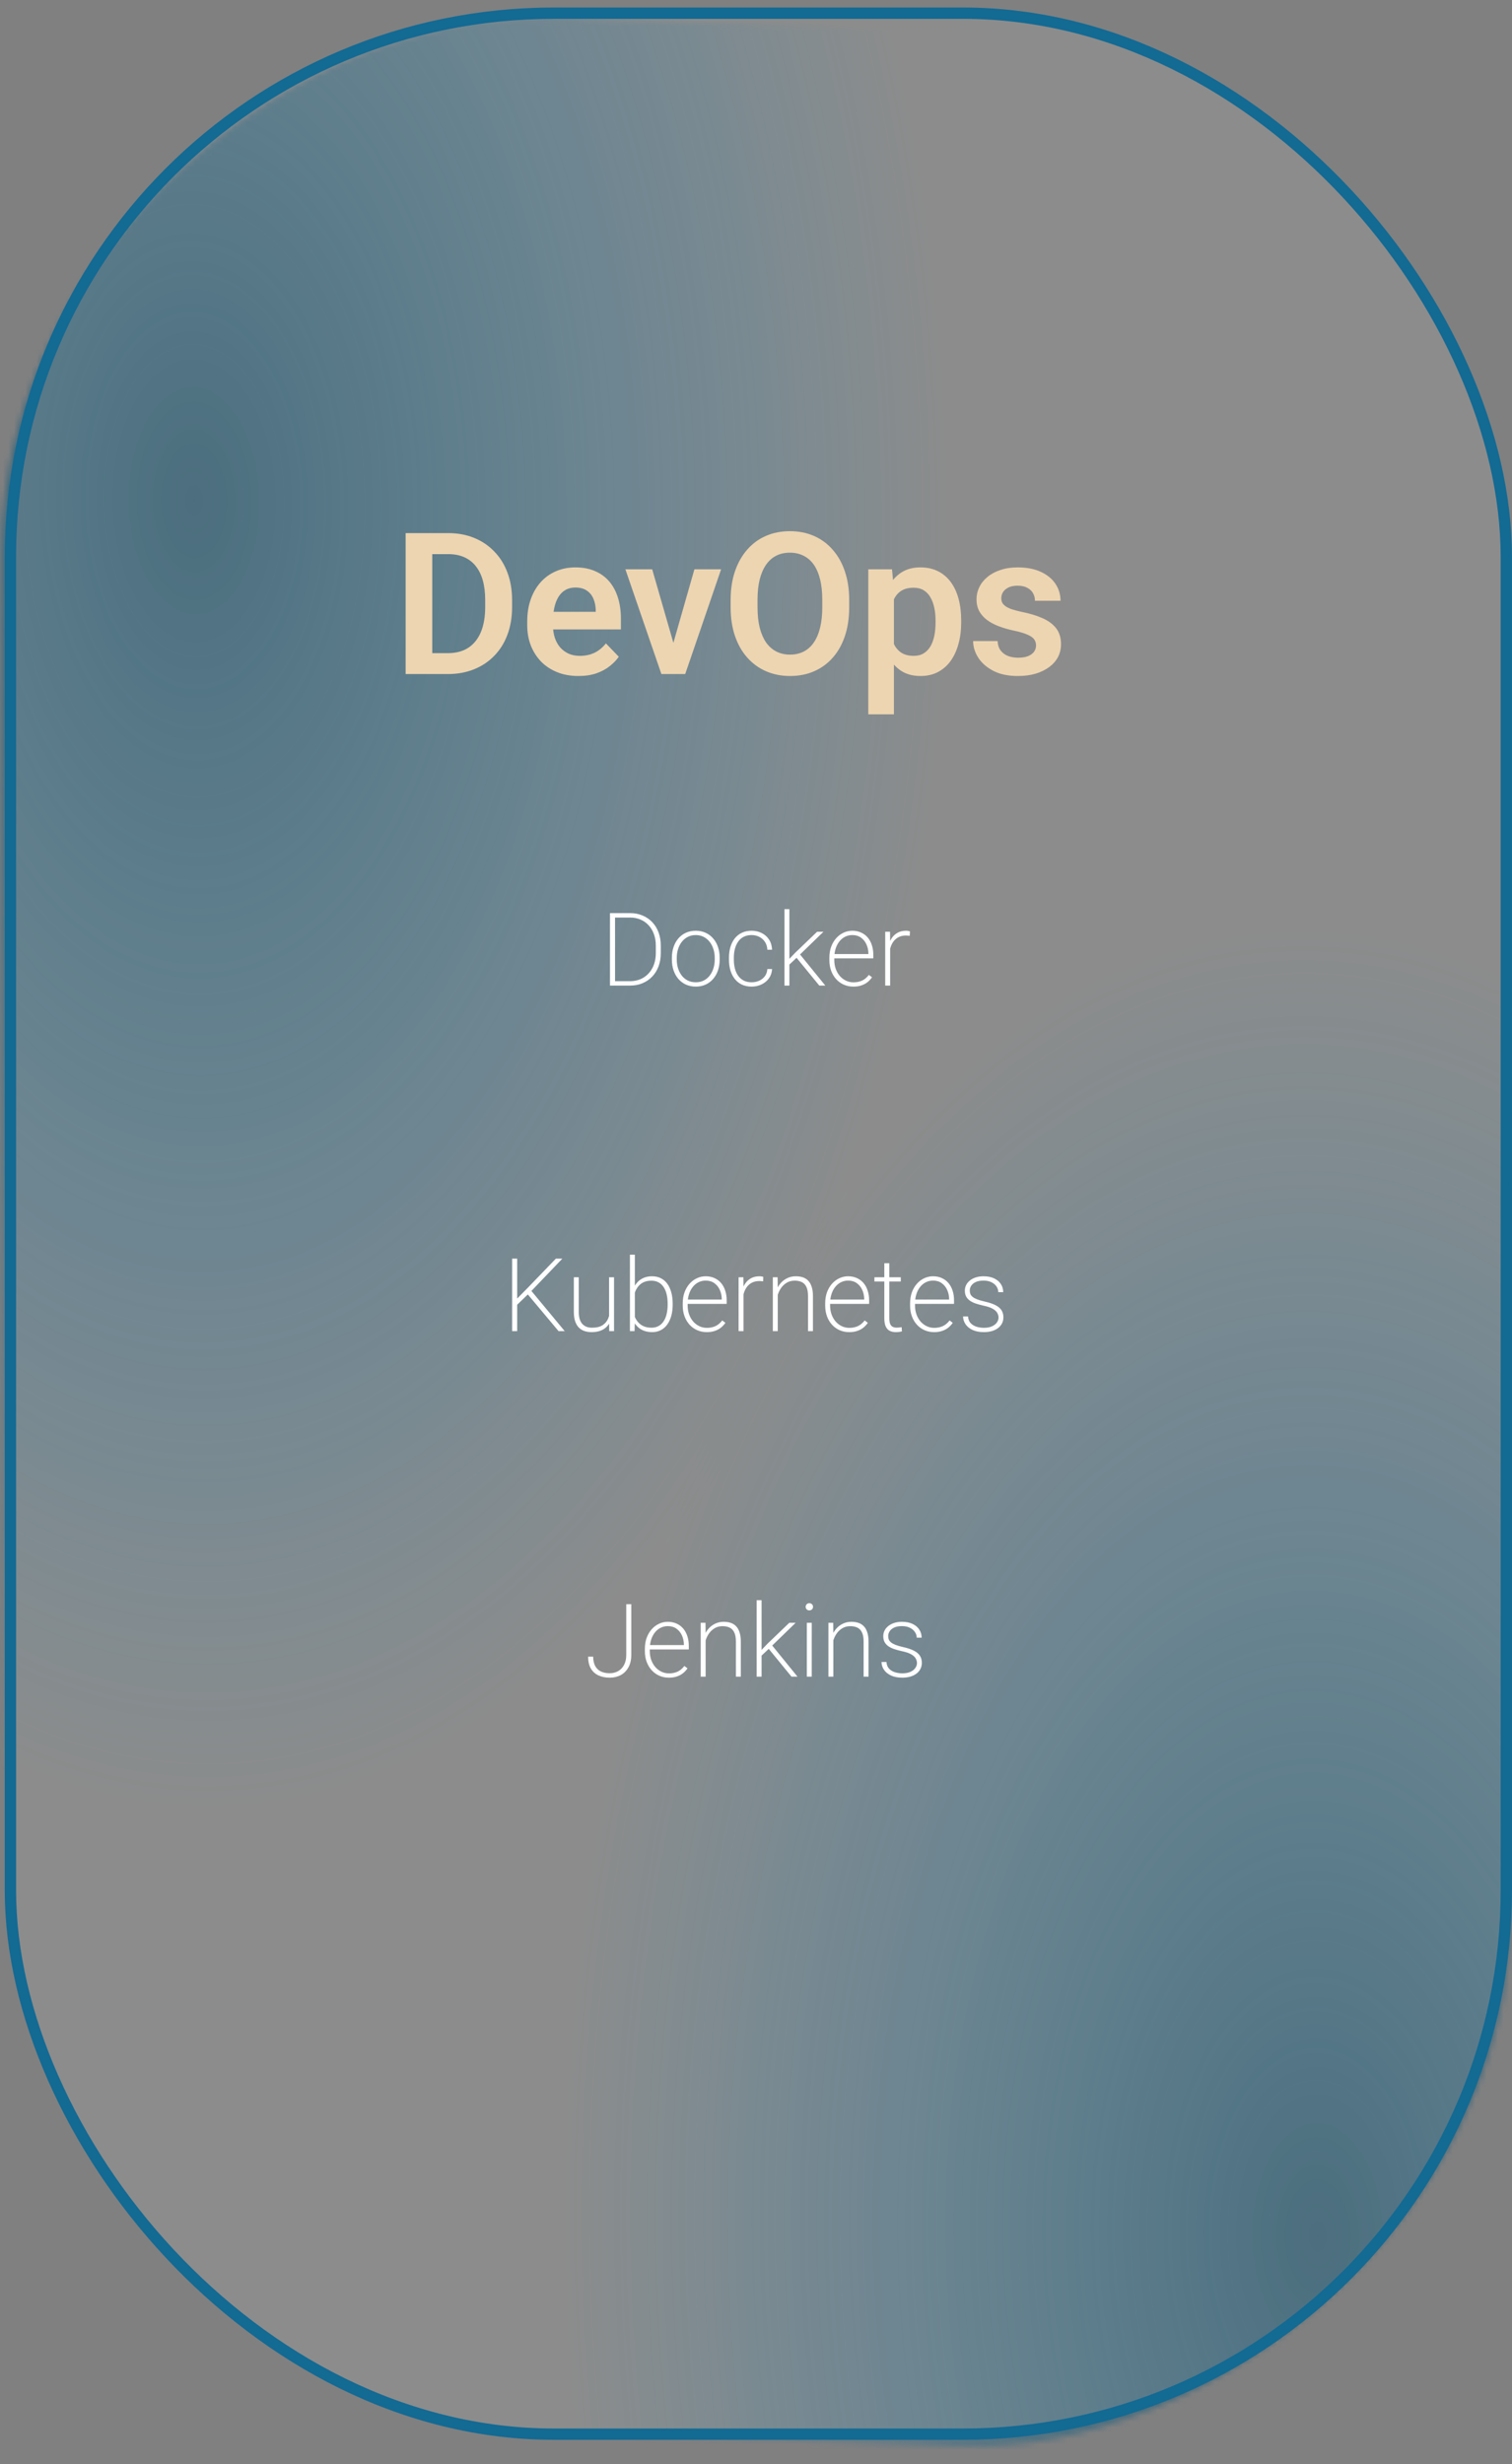 <svg width="267" height="435" viewBox="0 0 267 435" fill="none" xmlns="http://www.w3.org/2000/svg">
<rect x="0" y="0" width="267" height="435" fill="#808080" stroke="none"/>
<mask id="mask0_448_863" style="mask-type:alpha" maskUnits="userSpaceOnUse" x="0" y="3" width="267" height="429">
<rect x="-1" y="0.968" width="424.5" height="264.773" rx="96" transform="matrix(-0 1 -0.999 -0.032 266.71 10.499)" fill="black" stroke="#136A93" stroke-width="2"/>
</mask>
<g mask="url(#mask0_448_863)">
<rect width="466.451" height="270.169" rx="47.5" transform="matrix(-0 1 -0.999 -0.032 367.779 165.822)" fill="url(#paint0_radial_448_863)" fill-opacity="0.74"/>
<rect width="466.451" height="270.169" rx="47.5" transform="matrix(-0 1 -0.999 -0.032 169.098 -140.412)" fill="url(#paint1_radial_448_863)" fill-opacity="0.74"/>
</g>
<rect x="1.84" y="2.324" width="264.159" height="427.406" rx="96" fill="#D9D9D9" fill-opacity="0.14" stroke="#136A93" stroke-width="2"/>
<path d="M79.064 119H73.698L73.732 115.309H79.064C80.511 115.309 81.724 114.99 82.704 114.352C83.684 113.702 84.424 112.774 84.926 111.566C85.427 110.347 85.678 108.889 85.678 107.191V105.909C85.678 104.599 85.535 103.443 85.251 102.44C84.966 101.437 84.544 100.594 83.986 99.911C83.439 99.227 82.761 98.709 81.952 98.356C81.143 98.002 80.215 97.826 79.166 97.826H73.595V94.117H79.166C80.83 94.117 82.345 94.396 83.712 94.955C85.091 95.513 86.282 96.316 87.284 97.364C88.298 98.401 89.073 99.643 89.608 101.09C90.155 102.537 90.429 104.155 90.429 105.943V107.191C90.429 108.968 90.155 110.586 89.608 112.044C89.073 113.491 88.298 114.733 87.284 115.77C86.282 116.807 85.085 117.604 83.695 118.163C82.305 118.721 80.762 119 79.064 119ZM76.33 94.117V119H71.63V94.117H76.33ZM102.142 119.342C100.74 119.342 99.481 119.114 98.365 118.658C97.248 118.202 96.297 117.57 95.511 116.761C94.736 115.941 94.138 114.99 93.716 113.907C93.306 112.813 93.101 111.64 93.101 110.387V109.703C93.101 108.279 93.306 106.986 93.716 105.824C94.126 104.65 94.707 103.642 95.46 102.799C96.211 101.956 97.112 101.306 98.16 100.851C99.208 100.395 100.364 100.167 101.629 100.167C102.939 100.167 104.096 100.389 105.098 100.833C106.101 101.266 106.938 101.882 107.61 102.679C108.283 103.477 108.79 104.434 109.131 105.55C109.473 106.655 109.644 107.88 109.644 109.225V111.122H95.152V108.011H105.201V107.669C105.178 106.952 105.041 106.297 104.791 105.704C104.54 105.1 104.153 104.622 103.628 104.269C103.104 103.904 102.426 103.722 101.595 103.722C100.923 103.722 100.336 103.87 99.835 104.166C99.345 104.451 98.934 104.861 98.604 105.396C98.285 105.921 98.046 106.547 97.886 107.276C97.727 108.006 97.647 108.814 97.647 109.703V110.387C97.647 111.161 97.749 111.879 97.955 112.54C98.171 113.201 98.484 113.776 98.894 114.266C99.316 114.745 99.817 115.121 100.398 115.394C100.991 115.656 101.663 115.787 102.415 115.787C103.361 115.787 104.215 115.605 104.979 115.24C105.753 114.864 106.425 114.312 106.995 113.583L109.268 115.941C108.881 116.511 108.357 117.057 107.696 117.582C107.046 118.106 106.26 118.533 105.337 118.863C104.415 119.182 103.349 119.342 102.142 119.342ZM118.315 115.582L122.622 100.509H127.338L120.998 119H118.127L118.315 115.582ZM115.17 100.509L119.528 115.616L119.682 119H116.794L110.437 100.509H115.17ZM149.955 105.926V107.208C149.955 109.088 149.704 110.78 149.203 112.284C148.701 113.776 147.989 115.047 147.066 116.095C146.144 117.143 145.044 117.946 143.768 118.504C142.492 119.063 141.074 119.342 139.513 119.342C137.975 119.342 136.562 119.063 135.274 118.504C133.998 117.946 132.893 117.143 131.959 116.095C131.025 115.047 130.301 113.776 129.789 112.284C129.276 110.78 129.02 109.088 129.02 107.208V105.926C129.02 104.035 129.276 102.343 129.789 100.851C130.301 99.358 131.019 98.088 131.942 97.04C132.865 95.98 133.964 95.171 135.24 94.613C136.528 94.055 137.94 93.775 139.479 93.775C141.039 93.775 142.458 94.055 143.734 94.613C145.01 95.171 146.109 95.98 147.032 97.04C147.966 98.088 148.684 99.358 149.186 100.851C149.698 102.343 149.955 104.035 149.955 105.926ZM145.204 107.208V105.892C145.204 104.536 145.078 103.346 144.828 102.32C144.577 101.284 144.207 100.412 143.717 99.706C143.227 98.999 142.623 98.469 141.905 98.116C141.188 97.752 140.379 97.569 139.479 97.569C138.567 97.569 137.758 97.752 137.052 98.116C136.357 98.469 135.764 98.999 135.274 99.706C134.785 100.412 134.409 101.284 134.146 102.32C133.896 103.346 133.771 104.536 133.771 105.892V107.208C133.771 108.552 133.896 109.743 134.146 110.78C134.409 111.817 134.785 112.694 135.274 113.412C135.776 114.118 136.38 114.653 137.086 115.018C137.792 115.383 138.601 115.565 139.513 115.565C140.424 115.565 141.233 115.383 141.939 115.018C142.646 114.653 143.238 114.118 143.717 113.412C144.207 112.694 144.577 111.817 144.828 110.78C145.078 109.743 145.204 108.552 145.204 107.208ZM157.856 104.063V126.109H153.328V100.509H157.515L157.856 104.063ZM169.734 109.566V109.925C169.734 111.27 169.574 112.517 169.255 113.668C168.948 114.807 168.492 115.804 167.888 116.659C167.284 117.502 166.532 118.163 165.632 118.641C164.744 119.108 163.718 119.342 162.556 119.342C161.417 119.342 160.426 119.125 159.583 118.692C158.739 118.248 158.027 117.621 157.446 116.812C156.865 116.004 156.398 115.064 156.045 113.993C155.703 112.91 155.447 111.731 155.276 110.455V109.31C155.447 107.954 155.703 106.724 156.045 105.619C156.398 104.502 156.865 103.539 157.446 102.73C158.027 101.91 158.734 101.278 159.565 100.833C160.409 100.389 161.394 100.167 162.522 100.167C163.695 100.167 164.727 100.389 165.615 100.833C166.515 101.278 167.273 101.916 167.888 102.748C168.503 103.579 168.965 104.57 169.272 105.721C169.58 106.872 169.734 108.154 169.734 109.566ZM165.205 109.925V109.566C165.205 108.746 165.131 107.988 164.983 107.293C164.835 106.587 164.607 105.972 164.299 105.448C163.992 104.912 163.593 104.496 163.103 104.2C162.613 103.904 162.021 103.756 161.326 103.756C160.631 103.756 160.033 103.87 159.531 104.098C159.03 104.326 158.62 104.65 158.301 105.072C157.982 105.493 157.731 105.995 157.549 106.576C157.378 107.145 157.264 107.778 157.207 108.473V111.31C157.31 112.153 157.509 112.91 157.805 113.583C158.101 114.255 158.534 114.79 159.104 115.189C159.685 115.588 160.437 115.787 161.36 115.787C162.055 115.787 162.647 115.633 163.137 115.326C163.627 115.018 164.026 114.597 164.333 114.061C164.641 113.514 164.863 112.888 165 112.181C165.137 111.475 165.205 110.723 165.205 109.925ZM182.951 113.941C182.951 113.554 182.848 113.207 182.643 112.899C182.438 112.591 182.051 112.312 181.481 112.062C180.923 111.799 180.102 111.555 179.02 111.327C178.063 111.122 177.18 110.865 176.371 110.558C175.562 110.25 174.867 109.88 174.286 109.447C173.705 109.002 173.249 108.484 172.919 107.892C172.6 107.288 172.44 106.593 172.44 105.807C172.44 105.043 172.606 104.326 172.936 103.653C173.266 102.97 173.745 102.372 174.372 101.859C174.998 101.335 175.762 100.925 176.662 100.628C177.562 100.321 178.576 100.167 179.704 100.167C181.276 100.167 182.626 100.423 183.754 100.936C184.893 101.449 185.765 102.155 186.369 103.055C186.972 103.944 187.274 104.946 187.274 106.063H182.763C182.763 105.573 182.649 105.129 182.421 104.73C182.204 104.331 181.868 104.012 181.413 103.773C180.957 103.522 180.382 103.397 179.687 103.397C179.06 103.397 178.53 103.5 178.097 103.705C177.676 103.91 177.357 104.177 177.14 104.508C176.924 104.838 176.815 105.203 176.815 105.602C176.815 105.898 176.872 106.166 176.986 106.405C177.112 106.633 177.311 106.843 177.584 107.037C177.858 107.231 178.228 107.407 178.695 107.567C179.174 107.726 179.761 107.88 180.456 108.028C181.834 108.302 183.036 108.666 184.062 109.122C185.098 109.566 185.907 110.159 186.488 110.899C187.069 111.64 187.36 112.586 187.36 113.736C187.36 114.557 187.183 115.309 186.83 115.992C186.477 116.664 185.964 117.251 185.292 117.752C184.62 118.254 183.817 118.647 182.882 118.932C181.948 119.205 180.894 119.342 179.721 119.342C178.023 119.342 176.588 119.04 175.414 118.436C174.241 117.821 173.352 117.046 172.748 116.112C172.144 115.166 171.842 114.186 171.842 113.172H176.166C176.2 113.89 176.394 114.465 176.747 114.898C177.1 115.331 177.545 115.645 178.08 115.838C178.627 116.021 179.202 116.112 179.806 116.112C180.49 116.112 181.065 116.021 181.532 115.838C181.999 115.645 182.353 115.388 182.592 115.069C182.831 114.739 182.951 114.363 182.951 113.941Z" fill="#EDD5B1"/>
<path d="M111.229 174H108.267L108.284 173.218H111.229C112.148 173.218 112.951 173.007 113.637 172.585C114.322 172.163 114.855 171.58 115.236 170.836C115.617 170.092 115.808 169.23 115.808 168.252V166.934C115.808 166.195 115.696 165.524 115.474 164.921C115.257 164.312 114.946 163.79 114.542 163.356C114.144 162.917 113.666 162.58 113.109 162.346C112.559 162.105 111.949 161.985 111.281 161.985H108.214V161.203H111.281C112.066 161.203 112.787 161.341 113.443 161.616C114.105 161.886 114.68 162.275 115.166 162.785C115.652 163.289 116.027 163.896 116.291 164.604C116.555 165.308 116.687 166.093 116.687 166.96V168.252C116.687 169.113 116.555 169.898 116.291 170.607C116.027 171.311 115.649 171.917 115.157 172.427C114.671 172.931 114.094 173.32 113.426 173.596C112.764 173.865 112.031 174 111.229 174ZM108.609 161.203V174H107.713V161.203H108.609ZM118.646 169.403V169.087C118.646 168.396 118.746 167.76 118.945 167.18C119.145 166.594 119.429 166.087 119.798 165.659C120.167 165.231 120.609 164.9 121.125 164.666C121.646 164.432 122.224 164.314 122.856 164.314C123.495 164.314 124.072 164.432 124.588 164.666C125.109 164.9 125.555 165.231 125.924 165.659C126.299 166.087 126.586 166.594 126.785 167.18C126.984 167.76 127.084 168.396 127.084 169.087V169.403C127.084 170.095 126.984 170.733 126.785 171.319C126.586 171.899 126.299 172.403 125.924 172.831C125.555 173.259 125.112 173.59 124.597 173.824C124.081 174.059 123.507 174.176 122.874 174.176C122.235 174.176 121.655 174.059 121.134 173.824C120.618 173.59 120.173 173.259 119.798 172.831C119.429 172.403 119.145 171.899 118.945 171.319C118.746 170.733 118.646 170.095 118.646 169.403ZM119.508 169.087V169.403C119.508 169.937 119.581 170.446 119.728 170.933C119.88 171.413 120.097 171.841 120.378 172.216C120.665 172.585 121.017 172.878 121.433 173.095C121.854 173.306 122.335 173.411 122.874 173.411C123.407 173.411 123.879 173.306 124.289 173.095C124.705 172.878 125.054 172.585 125.335 172.216C125.622 171.841 125.839 171.413 125.985 170.933C126.138 170.446 126.214 169.937 126.214 169.403V169.087C126.214 168.565 126.138 168.064 125.985 167.584C125.839 167.104 125.622 166.676 125.335 166.301C125.048 165.926 124.696 165.63 124.28 165.413C123.864 165.19 123.39 165.079 122.856 165.079C122.323 165.079 121.849 165.19 121.433 165.413C121.017 165.63 120.665 165.926 120.378 166.301C120.091 166.676 119.874 167.104 119.728 167.584C119.581 168.064 119.508 168.565 119.508 169.087ZM132.727 173.411C133.184 173.411 133.614 173.326 134.019 173.156C134.429 172.98 134.769 172.72 135.038 172.374C135.313 172.028 135.469 171.595 135.504 171.073H136.339C136.31 171.688 136.128 172.23 135.794 172.699C135.46 173.168 135.023 173.531 134.484 173.789C133.951 174.047 133.365 174.176 132.727 174.176C132.076 174.176 131.502 174.059 131.004 173.824C130.506 173.584 130.087 173.25 129.747 172.822C129.413 172.395 129.158 171.894 128.982 171.319C128.812 170.739 128.728 170.109 128.728 169.43V169.061C128.728 168.381 128.812 167.754 128.982 167.18C129.158 166.6 129.413 166.096 129.747 165.668C130.087 165.24 130.503 164.909 130.995 164.675C131.493 164.435 132.067 164.314 132.718 164.314C133.374 164.314 133.969 164.449 134.502 164.719C135.041 164.982 135.475 165.366 135.803 165.87C136.131 166.368 136.31 166.969 136.339 167.672H135.504C135.475 167.121 135.331 166.655 135.073 166.274C134.815 165.888 134.481 165.592 134.071 165.387C133.661 165.182 133.21 165.079 132.718 165.079C132.161 165.079 131.684 165.188 131.285 165.404C130.893 165.615 130.57 165.908 130.318 166.283C130.072 166.652 129.888 167.074 129.765 167.549C129.647 168.023 129.589 168.527 129.589 169.061V169.43C129.589 169.963 129.647 170.47 129.765 170.95C129.882 171.425 130.066 171.847 130.318 172.216C130.57 172.585 130.896 172.878 131.294 173.095C131.692 173.306 132.17 173.411 132.727 173.411ZM139.397 160.5V174H138.527V160.5H139.397ZM145.418 164.49L140.874 168.894L139.116 170.546L138.958 169.729L140.435 168.19L144.293 164.49H145.418ZM144.68 174L140.531 168.929L141.023 168.19L145.743 174H144.68ZM150.691 174.176C150.082 174.176 149.52 174.062 149.004 173.833C148.488 173.604 148.04 173.282 147.659 172.866C147.278 172.444 146.982 171.949 146.771 171.381C146.561 170.807 146.455 170.177 146.455 169.491V169.113C146.455 168.387 146.561 167.73 146.771 167.145C146.988 166.559 147.284 166.055 147.659 165.633C148.04 165.205 148.474 164.88 148.96 164.657C149.446 164.429 149.962 164.314 150.507 164.314C151.081 164.314 151.597 164.42 152.054 164.631C152.517 164.836 152.909 165.129 153.231 165.51C153.554 165.891 153.797 166.342 153.961 166.863C154.131 167.379 154.216 167.95 154.216 168.577V169.192H146.991V168.428H153.346V168.313C153.34 167.745 153.226 167.218 153.003 166.731C152.786 166.239 152.467 165.841 152.045 165.536C151.629 165.231 151.116 165.079 150.507 165.079C150.032 165.079 149.599 165.182 149.206 165.387C148.819 165.586 148.485 165.867 148.204 166.23C147.923 166.588 147.706 167.013 147.554 167.505C147.401 167.991 147.325 168.527 147.325 169.113V169.491C147.325 170.036 147.407 170.546 147.571 171.021C147.741 171.495 147.976 171.911 148.274 172.269C148.579 172.626 148.939 172.907 149.355 173.112C149.771 173.317 150.226 173.42 150.718 173.42C151.274 173.42 151.775 173.32 152.221 173.121C152.666 172.916 153.07 172.579 153.434 172.11L153.987 172.532C153.782 172.837 153.527 173.115 153.223 173.367C152.918 173.613 152.558 173.81 152.142 173.956C151.726 174.103 151.242 174.176 150.691 174.176ZM157.187 166.09V174H156.316V164.49H157.169L157.187 166.09ZM160.685 164.42L160.649 165.211C160.538 165.193 160.427 165.182 160.315 165.176C160.21 165.164 160.096 165.158 159.973 165.158C159.492 165.158 159.07 165.249 158.707 165.431C158.344 165.612 158.039 165.864 157.793 166.187C157.553 166.509 157.368 166.884 157.239 167.312C157.116 167.733 157.049 168.19 157.037 168.683L156.677 168.788C156.677 168.149 156.741 167.561 156.87 167.021C157.005 166.477 157.21 166.002 157.485 165.598C157.761 165.193 158.106 164.88 158.522 164.657C158.938 164.429 159.431 164.314 159.999 164.314C160.134 164.314 160.263 164.326 160.386 164.35C160.515 164.367 160.614 164.391 160.685 164.42ZM91.33 222.203V235H90.434V222.203H91.33ZM99.302 222.203L93.721 228.03L91.005 230.649L90.952 229.63L93.185 227.362L98.159 222.203H99.302ZM98.634 235L93.044 228.329L93.58 227.591L99.724 235H98.634ZM107.555 232.803V225.49H108.434V235H107.581L107.555 232.803ZM107.713 231.115L108.205 231.098C108.205 231.684 108.135 232.226 107.994 232.724C107.854 233.216 107.631 233.646 107.326 234.016C107.027 234.385 106.641 234.672 106.166 234.877C105.691 235.076 105.123 235.176 104.461 235.176C103.998 235.176 103.573 235.111 103.187 234.982C102.806 234.848 102.475 234.637 102.193 234.35C101.918 234.062 101.704 233.69 101.552 233.233C101.405 232.771 101.332 232.214 101.332 231.563V225.49H102.202V231.581C102.202 232.108 102.261 232.554 102.378 232.917C102.501 233.274 102.668 233.562 102.879 233.778C103.096 233.995 103.345 234.153 103.626 234.253C103.907 234.347 104.212 234.394 104.54 234.394C105.337 234.394 105.967 234.241 106.43 233.937C106.893 233.626 107.221 233.222 107.414 232.724C107.613 232.22 107.713 231.684 107.713 231.115ZM111.237 221.5H112.107V233.154L112.055 235H111.237V221.5ZM118.787 230.157V230.342C118.787 231.057 118.705 231.71 118.541 232.302C118.377 232.888 118.14 233.397 117.829 233.831C117.524 234.259 117.146 234.59 116.695 234.824C116.25 235.059 115.743 235.176 115.175 235.176C114.618 235.176 114.12 235.091 113.681 234.921C113.247 234.751 112.875 234.511 112.564 234.2C112.254 233.89 112.002 233.526 111.809 233.11C111.621 232.694 111.492 232.243 111.422 231.757V228.927C111.51 228.394 111.65 227.907 111.844 227.468C112.043 227.028 112.295 226.647 112.6 226.325C112.91 226.003 113.276 225.754 113.698 225.578C114.126 225.402 114.612 225.314 115.157 225.314C115.731 225.314 116.244 225.429 116.695 225.657C117.146 225.88 117.524 226.202 117.829 226.624C118.14 227.046 118.377 227.556 118.541 228.153C118.705 228.745 118.787 229.413 118.787 230.157ZM117.899 230.342V230.157C117.899 229.577 117.844 229.041 117.732 228.549C117.621 228.057 117.448 227.629 117.214 227.266C116.979 226.896 116.681 226.609 116.317 226.404C115.954 226.199 115.523 226.097 115.025 226.097C114.492 226.097 114.038 226.185 113.663 226.36C113.294 226.536 112.989 226.768 112.749 227.055C112.515 227.336 112.33 227.641 112.195 227.969C112.061 228.297 111.961 228.613 111.896 228.918V231.845C111.996 232.296 112.175 232.715 112.433 233.102C112.69 233.488 113.033 233.802 113.461 234.042C113.895 234.276 114.422 234.394 115.043 234.394C115.535 234.394 115.96 234.291 116.317 234.086C116.681 233.881 116.977 233.597 117.205 233.233C117.439 232.87 117.612 232.442 117.724 231.95C117.841 231.452 117.899 230.916 117.899 230.342ZM124.799 235.176C124.189 235.176 123.627 235.062 123.111 234.833C122.596 234.604 122.147 234.282 121.767 233.866C121.386 233.444 121.09 232.949 120.879 232.381C120.668 231.807 120.562 231.177 120.562 230.491V230.113C120.562 229.387 120.668 228.73 120.879 228.145C121.096 227.559 121.392 227.055 121.767 226.633C122.147 226.205 122.581 225.88 123.067 225.657C123.554 225.429 124.069 225.314 124.614 225.314C125.188 225.314 125.704 225.42 126.161 225.631C126.624 225.836 127.017 226.129 127.339 226.51C127.661 226.891 127.904 227.342 128.068 227.863C128.238 228.379 128.323 228.95 128.323 229.577V230.192H121.099V229.428H127.453V229.313C127.447 228.745 127.333 228.218 127.11 227.731C126.894 227.239 126.574 226.841 126.152 226.536C125.736 226.231 125.224 226.079 124.614 226.079C124.14 226.079 123.706 226.182 123.313 226.387C122.927 226.586 122.593 226.867 122.312 227.23C122.03 227.588 121.813 228.013 121.661 228.505C121.509 228.991 121.433 229.527 121.433 230.113V230.491C121.433 231.036 121.515 231.546 121.679 232.021C121.849 232.495 122.083 232.911 122.382 233.269C122.687 233.626 123.047 233.907 123.463 234.112C123.879 234.317 124.333 234.42 124.825 234.42C125.382 234.42 125.883 234.32 126.328 234.121C126.773 233.916 127.178 233.579 127.541 233.11L128.095 233.532C127.89 233.837 127.635 234.115 127.33 234.367C127.025 234.613 126.665 234.81 126.249 234.956C125.833 235.103 125.35 235.176 124.799 235.176ZM131.294 227.09V235H130.424V225.49H131.276L131.294 227.09ZM134.792 225.42L134.757 226.211C134.646 226.193 134.534 226.182 134.423 226.176C134.317 226.164 134.203 226.158 134.08 226.158C133.6 226.158 133.178 226.249 132.814 226.431C132.451 226.612 132.146 226.864 131.9 227.187C131.66 227.509 131.476 227.884 131.347 228.312C131.224 228.733 131.156 229.19 131.145 229.683L130.784 229.788C130.784 229.149 130.849 228.561 130.978 228.021C131.112 227.477 131.317 227.002 131.593 226.598C131.868 226.193 132.214 225.88 132.63 225.657C133.046 225.429 133.538 225.314 134.106 225.314C134.241 225.314 134.37 225.326 134.493 225.35C134.622 225.367 134.722 225.391 134.792 225.42ZM137.341 227.521V235H136.471V225.49H137.314L137.341 227.521ZM137.156 229.586L136.761 229.243C136.802 228.716 136.919 228.215 137.112 227.74C137.306 227.266 137.566 226.847 137.895 226.483C138.223 226.12 138.609 225.836 139.055 225.631C139.5 225.42 139.989 225.314 140.522 225.314C140.997 225.314 141.422 225.379 141.797 225.508C142.172 225.637 142.488 225.842 142.746 226.123C143.01 226.404 143.209 226.768 143.344 227.213C143.484 227.652 143.555 228.188 143.555 228.821V235H142.685V228.812C142.685 228.109 142.585 227.562 142.386 227.169C142.192 226.776 141.92 226.498 141.568 226.334C141.223 226.17 140.812 226.088 140.338 226.088C139.805 226.088 139.342 226.205 138.949 226.439C138.557 226.674 138.229 226.973 137.965 227.336C137.707 227.699 137.511 228.083 137.376 228.487C137.241 228.886 137.168 229.252 137.156 229.586ZM149.953 235.176C149.344 235.176 148.781 235.062 148.266 234.833C147.75 234.604 147.302 234.282 146.921 233.866C146.54 233.444 146.244 232.949 146.033 232.381C145.822 231.807 145.717 231.177 145.717 230.491V230.113C145.717 229.387 145.822 228.73 146.033 228.145C146.25 227.559 146.546 227.055 146.921 226.633C147.302 226.205 147.735 225.88 148.222 225.657C148.708 225.429 149.224 225.314 149.769 225.314C150.343 225.314 150.858 225.42 151.315 225.631C151.778 225.836 152.171 226.129 152.493 226.51C152.815 226.891 153.059 227.342 153.223 227.863C153.393 228.379 153.478 228.95 153.478 229.577V230.192H146.253V229.428H152.607V229.313C152.602 228.745 152.487 228.218 152.265 227.731C152.048 227.239 151.729 226.841 151.307 226.536C150.891 226.231 150.378 226.079 149.769 226.079C149.294 226.079 148.86 226.182 148.468 226.387C148.081 226.586 147.747 226.867 147.466 227.23C147.185 227.588 146.968 228.013 146.815 228.505C146.663 228.991 146.587 229.527 146.587 230.113V230.491C146.587 231.036 146.669 231.546 146.833 232.021C147.003 232.495 147.237 232.911 147.536 233.269C147.841 233.626 148.201 233.907 148.617 234.112C149.033 234.317 149.487 234.42 149.979 234.42C150.536 234.42 151.037 234.32 151.482 234.121C151.928 233.916 152.332 233.579 152.695 233.11L153.249 233.532C153.044 233.837 152.789 234.115 152.484 234.367C152.18 234.613 151.819 234.81 151.403 234.956C150.987 235.103 150.504 235.176 149.953 235.176ZM159.067 225.49V226.237H154.409V225.49H159.067ZM156.158 223.012H157.037V232.697C157.037 233.172 157.096 233.532 157.213 233.778C157.336 234.019 157.497 234.18 157.696 234.262C157.896 234.344 158.109 234.385 158.338 234.385C158.502 234.385 158.654 234.376 158.795 234.358C158.941 234.341 159.082 234.32 159.217 234.297L159.27 235.044C159.141 235.085 158.974 235.117 158.769 235.141C158.563 235.164 158.37 235.176 158.188 235.176C157.784 235.176 157.43 235.103 157.125 234.956C156.82 234.804 156.583 234.549 156.413 234.191C156.243 233.828 156.158 233.33 156.158 232.697V223.012ZM164.947 235.176C164.338 235.176 163.775 235.062 163.26 234.833C162.744 234.604 162.296 234.282 161.915 233.866C161.534 233.444 161.238 232.949 161.027 232.381C160.816 231.807 160.711 231.177 160.711 230.491V230.113C160.711 229.387 160.816 228.73 161.027 228.145C161.244 227.559 161.54 227.055 161.915 226.633C162.296 226.205 162.729 225.88 163.216 225.657C163.702 225.429 164.218 225.314 164.763 225.314C165.337 225.314 165.853 225.42 166.31 225.631C166.772 225.836 167.165 226.129 167.487 226.51C167.81 226.891 168.053 227.342 168.217 227.863C168.387 228.379 168.472 228.95 168.472 229.577V230.192H161.247V229.428H167.602V229.313C167.596 228.745 167.481 228.218 167.259 227.731C167.042 227.239 166.723 226.841 166.301 226.536C165.885 226.231 165.372 226.079 164.763 226.079C164.288 226.079 163.854 226.182 163.462 226.387C163.075 226.586 162.741 226.867 162.46 227.23C162.179 227.588 161.962 228.013 161.81 228.505C161.657 228.991 161.581 229.527 161.581 230.113V230.491C161.581 231.036 161.663 231.546 161.827 232.021C161.997 232.495 162.231 232.911 162.53 233.269C162.835 233.626 163.195 233.907 163.611 234.112C164.027 234.317 164.481 234.42 164.974 234.42C165.53 234.42 166.031 234.32 166.477 234.121C166.922 233.916 167.326 233.579 167.689 233.11L168.243 233.532C168.038 233.837 167.783 234.115 167.479 234.367C167.174 234.613 166.813 234.81 166.397 234.956C165.981 235.103 165.498 235.176 164.947 235.176ZM176.329 232.601C176.329 232.337 176.259 232.073 176.118 231.81C175.978 231.54 175.717 231.294 175.336 231.071C174.955 230.843 174.398 230.652 173.666 230.5C173.139 230.383 172.67 230.254 172.26 230.113C171.85 229.967 171.504 229.791 171.223 229.586C170.947 229.381 170.736 229.138 170.59 228.856C170.449 228.569 170.379 228.232 170.379 227.846C170.379 227.494 170.455 227.166 170.607 226.861C170.76 226.557 170.979 226.29 171.267 226.062C171.554 225.827 171.899 225.646 172.304 225.517C172.714 225.382 173.174 225.314 173.684 225.314C174.41 225.314 175.031 225.438 175.547 225.684C176.062 225.924 176.458 226.255 176.733 226.677C177.015 227.099 177.155 227.579 177.155 228.118H176.285C176.285 227.767 176.183 227.438 175.978 227.134C175.778 226.823 175.485 226.571 175.099 226.378C174.712 226.179 174.24 226.079 173.684 226.079C173.104 226.079 172.635 226.167 172.277 226.343C171.92 226.519 171.659 226.738 171.495 227.002C171.331 227.266 171.249 227.538 171.249 227.819C171.249 228.042 171.281 228.244 171.346 228.426C171.416 228.607 171.545 228.777 171.732 228.936C171.92 229.094 172.187 229.243 172.532 229.384C172.884 229.519 173.338 229.65 173.895 229.779C174.662 229.949 175.286 230.157 175.767 230.403C176.253 230.644 176.61 230.939 176.839 231.291C177.073 231.643 177.19 232.067 177.19 232.565C177.19 232.952 177.108 233.307 176.944 233.629C176.786 233.945 176.555 234.221 176.25 234.455C175.951 234.684 175.588 234.862 175.16 234.991C174.738 235.114 174.267 235.176 173.745 235.176C172.948 235.176 172.277 235.047 171.732 234.789C171.188 234.531 170.774 234.191 170.493 233.77C170.212 233.348 170.071 232.894 170.071 232.407H170.941C170.977 232.917 171.138 233.318 171.425 233.611C171.718 233.904 172.072 234.112 172.488 234.235C172.91 234.353 173.329 234.411 173.745 234.411C174.308 234.411 174.779 234.326 175.16 234.156C175.547 233.98 175.837 233.755 176.03 233.479C176.229 233.204 176.329 232.911 176.329 232.601ZM110.587 292.168V283.203H111.475V292.168C111.475 293.029 111.308 293.759 110.974 294.356C110.646 294.954 110.194 295.408 109.62 295.719C109.046 296.023 108.396 296.176 107.669 296.176C106.907 296.176 106.239 296.041 105.665 295.771C105.091 295.502 104.646 295.095 104.329 294.55C104.013 293.999 103.854 293.305 103.854 292.467H104.751C104.751 293.105 104.862 293.645 105.085 294.084C105.313 294.518 105.645 294.846 106.078 295.068C106.518 295.285 107.048 295.394 107.669 295.394C108.208 295.394 108.697 295.273 109.137 295.033C109.576 294.787 109.928 294.424 110.191 293.943C110.455 293.463 110.587 292.871 110.587 292.168ZM118.11 296.176C117.501 296.176 116.938 296.062 116.423 295.833C115.907 295.604 115.459 295.282 115.078 294.866C114.697 294.444 114.401 293.949 114.19 293.381C113.979 292.807 113.874 292.177 113.874 291.491V291.113C113.874 290.387 113.979 289.73 114.19 289.145C114.407 288.559 114.703 288.055 115.078 287.633C115.459 287.205 115.893 286.88 116.379 286.657C116.865 286.429 117.381 286.314 117.926 286.314C118.5 286.314 119.016 286.42 119.473 286.631C119.936 286.836 120.328 287.129 120.65 287.51C120.973 287.891 121.216 288.342 121.38 288.863C121.55 289.379 121.635 289.95 121.635 290.577V291.192H114.41V290.428H120.765V290.313C120.759 289.745 120.645 289.218 120.422 288.731C120.205 288.239 119.886 287.841 119.464 287.536C119.048 287.231 118.535 287.079 117.926 287.079C117.451 287.079 117.018 287.182 116.625 287.387C116.238 287.586 115.904 287.867 115.623 288.23C115.342 288.588 115.125 289.013 114.973 289.505C114.82 289.991 114.744 290.527 114.744 291.113V291.491C114.744 292.036 114.826 292.546 114.99 293.021C115.16 293.495 115.395 293.911 115.693 294.269C115.998 294.626 116.358 294.907 116.774 295.112C117.19 295.317 117.645 295.42 118.137 295.42C118.693 295.42 119.194 295.32 119.64 295.121C120.085 294.916 120.489 294.579 120.853 294.11L121.406 294.532C121.201 294.837 120.946 295.115 120.642 295.367C120.337 295.613 119.977 295.81 119.561 295.956C119.145 296.103 118.661 296.176 118.11 296.176ZM124.605 288.521V296H123.735V286.49H124.579L124.605 288.521ZM124.421 290.586L124.025 290.243C124.066 289.716 124.184 289.215 124.377 288.74C124.57 288.266 124.831 287.847 125.159 287.483C125.487 287.12 125.874 286.836 126.319 286.631C126.765 286.42 127.254 286.314 127.787 286.314C128.262 286.314 128.687 286.379 129.062 286.508C129.437 286.637 129.753 286.842 130.011 287.123C130.274 287.404 130.474 287.768 130.608 288.213C130.749 288.652 130.819 289.188 130.819 289.821V296H129.949V289.812C129.949 289.109 129.85 288.562 129.65 288.169C129.457 287.776 129.185 287.498 128.833 287.334C128.487 287.17 128.077 287.088 127.603 287.088C127.069 287.088 126.606 287.205 126.214 287.439C125.821 287.674 125.493 287.973 125.229 288.336C124.972 288.699 124.775 289.083 124.641 289.487C124.506 289.886 124.433 290.252 124.421 290.586ZM134.484 282.5V296H133.614V282.5H134.484ZM140.505 286.49L135.961 290.894L134.203 292.546L134.045 291.729L135.521 290.19L139.38 286.49H140.505ZM139.767 296L135.618 290.929L136.11 290.19L140.83 296H139.767ZM143.344 286.49V296H142.474V286.49H143.344ZM142.271 283.669C142.271 283.493 142.33 283.344 142.447 283.221C142.564 283.092 142.72 283.027 142.913 283.027C143.112 283.027 143.271 283.092 143.388 283.221C143.511 283.344 143.572 283.493 143.572 283.669C143.572 283.845 143.511 283.994 143.388 284.117C143.271 284.24 143.112 284.302 142.913 284.302C142.72 284.302 142.564 284.24 142.447 284.117C142.33 283.994 142.271 283.845 142.271 283.669ZM147.158 288.521V296H146.288V286.49H147.132L147.158 288.521ZM146.974 290.586L146.578 290.243C146.619 289.716 146.736 289.215 146.93 288.74C147.123 288.266 147.384 287.847 147.712 287.483C148.04 287.12 148.427 286.836 148.872 286.631C149.317 286.42 149.807 286.314 150.34 286.314C150.814 286.314 151.239 286.379 151.614 286.508C151.989 286.637 152.306 286.842 152.563 287.123C152.827 287.404 153.026 287.768 153.161 288.213C153.302 288.652 153.372 289.188 153.372 289.821V296H152.502V289.812C152.502 289.109 152.402 288.562 152.203 288.169C152.01 287.776 151.737 287.498 151.386 287.334C151.04 287.17 150.63 287.088 150.155 287.088C149.622 287.088 149.159 287.205 148.767 287.439C148.374 287.674 148.046 287.973 147.782 288.336C147.524 288.699 147.328 289.083 147.193 289.487C147.059 289.886 146.985 290.252 146.974 290.586ZM161.924 293.601C161.924 293.337 161.854 293.073 161.713 292.81C161.572 292.54 161.312 292.294 160.931 292.071C160.55 291.843 159.993 291.652 159.261 291.5C158.733 291.383 158.265 291.254 157.854 291.113C157.444 290.967 157.099 290.791 156.817 290.586C156.542 290.381 156.331 290.138 156.185 289.856C156.044 289.569 155.974 289.232 155.974 288.846C155.974 288.494 156.05 288.166 156.202 287.861C156.354 287.557 156.574 287.29 156.861 287.062C157.148 286.827 157.494 286.646 157.898 286.517C158.309 286.382 158.769 286.314 159.278 286.314C160.005 286.314 160.626 286.438 161.142 286.684C161.657 286.924 162.053 287.255 162.328 287.677C162.609 288.099 162.75 288.579 162.75 289.118H161.88C161.88 288.767 161.777 288.438 161.572 288.134C161.373 287.823 161.08 287.571 160.693 287.378C160.307 287.179 159.835 287.079 159.278 287.079C158.698 287.079 158.229 287.167 157.872 287.343C157.515 287.519 157.254 287.738 157.09 288.002C156.926 288.266 156.844 288.538 156.844 288.819C156.844 289.042 156.876 289.244 156.94 289.426C157.011 289.607 157.14 289.777 157.327 289.936C157.515 290.094 157.781 290.243 158.127 290.384C158.479 290.519 158.933 290.65 159.489 290.779C160.257 290.949 160.881 291.157 161.361 291.403C161.848 291.644 162.205 291.939 162.434 292.291C162.668 292.643 162.785 293.067 162.785 293.565C162.785 293.952 162.703 294.307 162.539 294.629C162.381 294.945 162.149 295.221 161.845 295.455C161.546 295.684 161.183 295.862 160.755 295.991C160.333 296.114 159.861 296.176 159.34 296.176C158.543 296.176 157.872 296.047 157.327 295.789C156.782 295.531 156.369 295.191 156.088 294.77C155.807 294.348 155.666 293.894 155.666 293.407H156.536C156.571 293.917 156.732 294.318 157.02 294.611C157.312 294.904 157.667 295.112 158.083 295.235C158.505 295.353 158.924 295.411 159.34 295.411C159.902 295.411 160.374 295.326 160.755 295.156C161.142 294.98 161.432 294.755 161.625 294.479C161.824 294.204 161.924 293.911 161.924 293.601Z" fill="white"/>
<defs>
<radialGradient id="paint0_radial_448_863" cx="0" cy="0" r="1" gradientUnits="userSpaceOnUse" gradientTransform="translate(233.226 135.085) scale(233.226 135.085)">
<stop stop-color="#1A5069"/>
<stop offset="1" stop-color="#0F7BAE" stop-opacity="0"/>
</radialGradient>
<radialGradient id="paint1_radial_448_863" cx="0" cy="0" r="1" gradientUnits="userSpaceOnUse" gradientTransform="translate(233.226 135.085) scale(233.226 135.085)">
<stop stop-color="#1A5069"/>
<stop offset="1" stop-color="#0F7BAE" stop-opacity="0"/>
</radialGradient>
</defs>
</svg>
